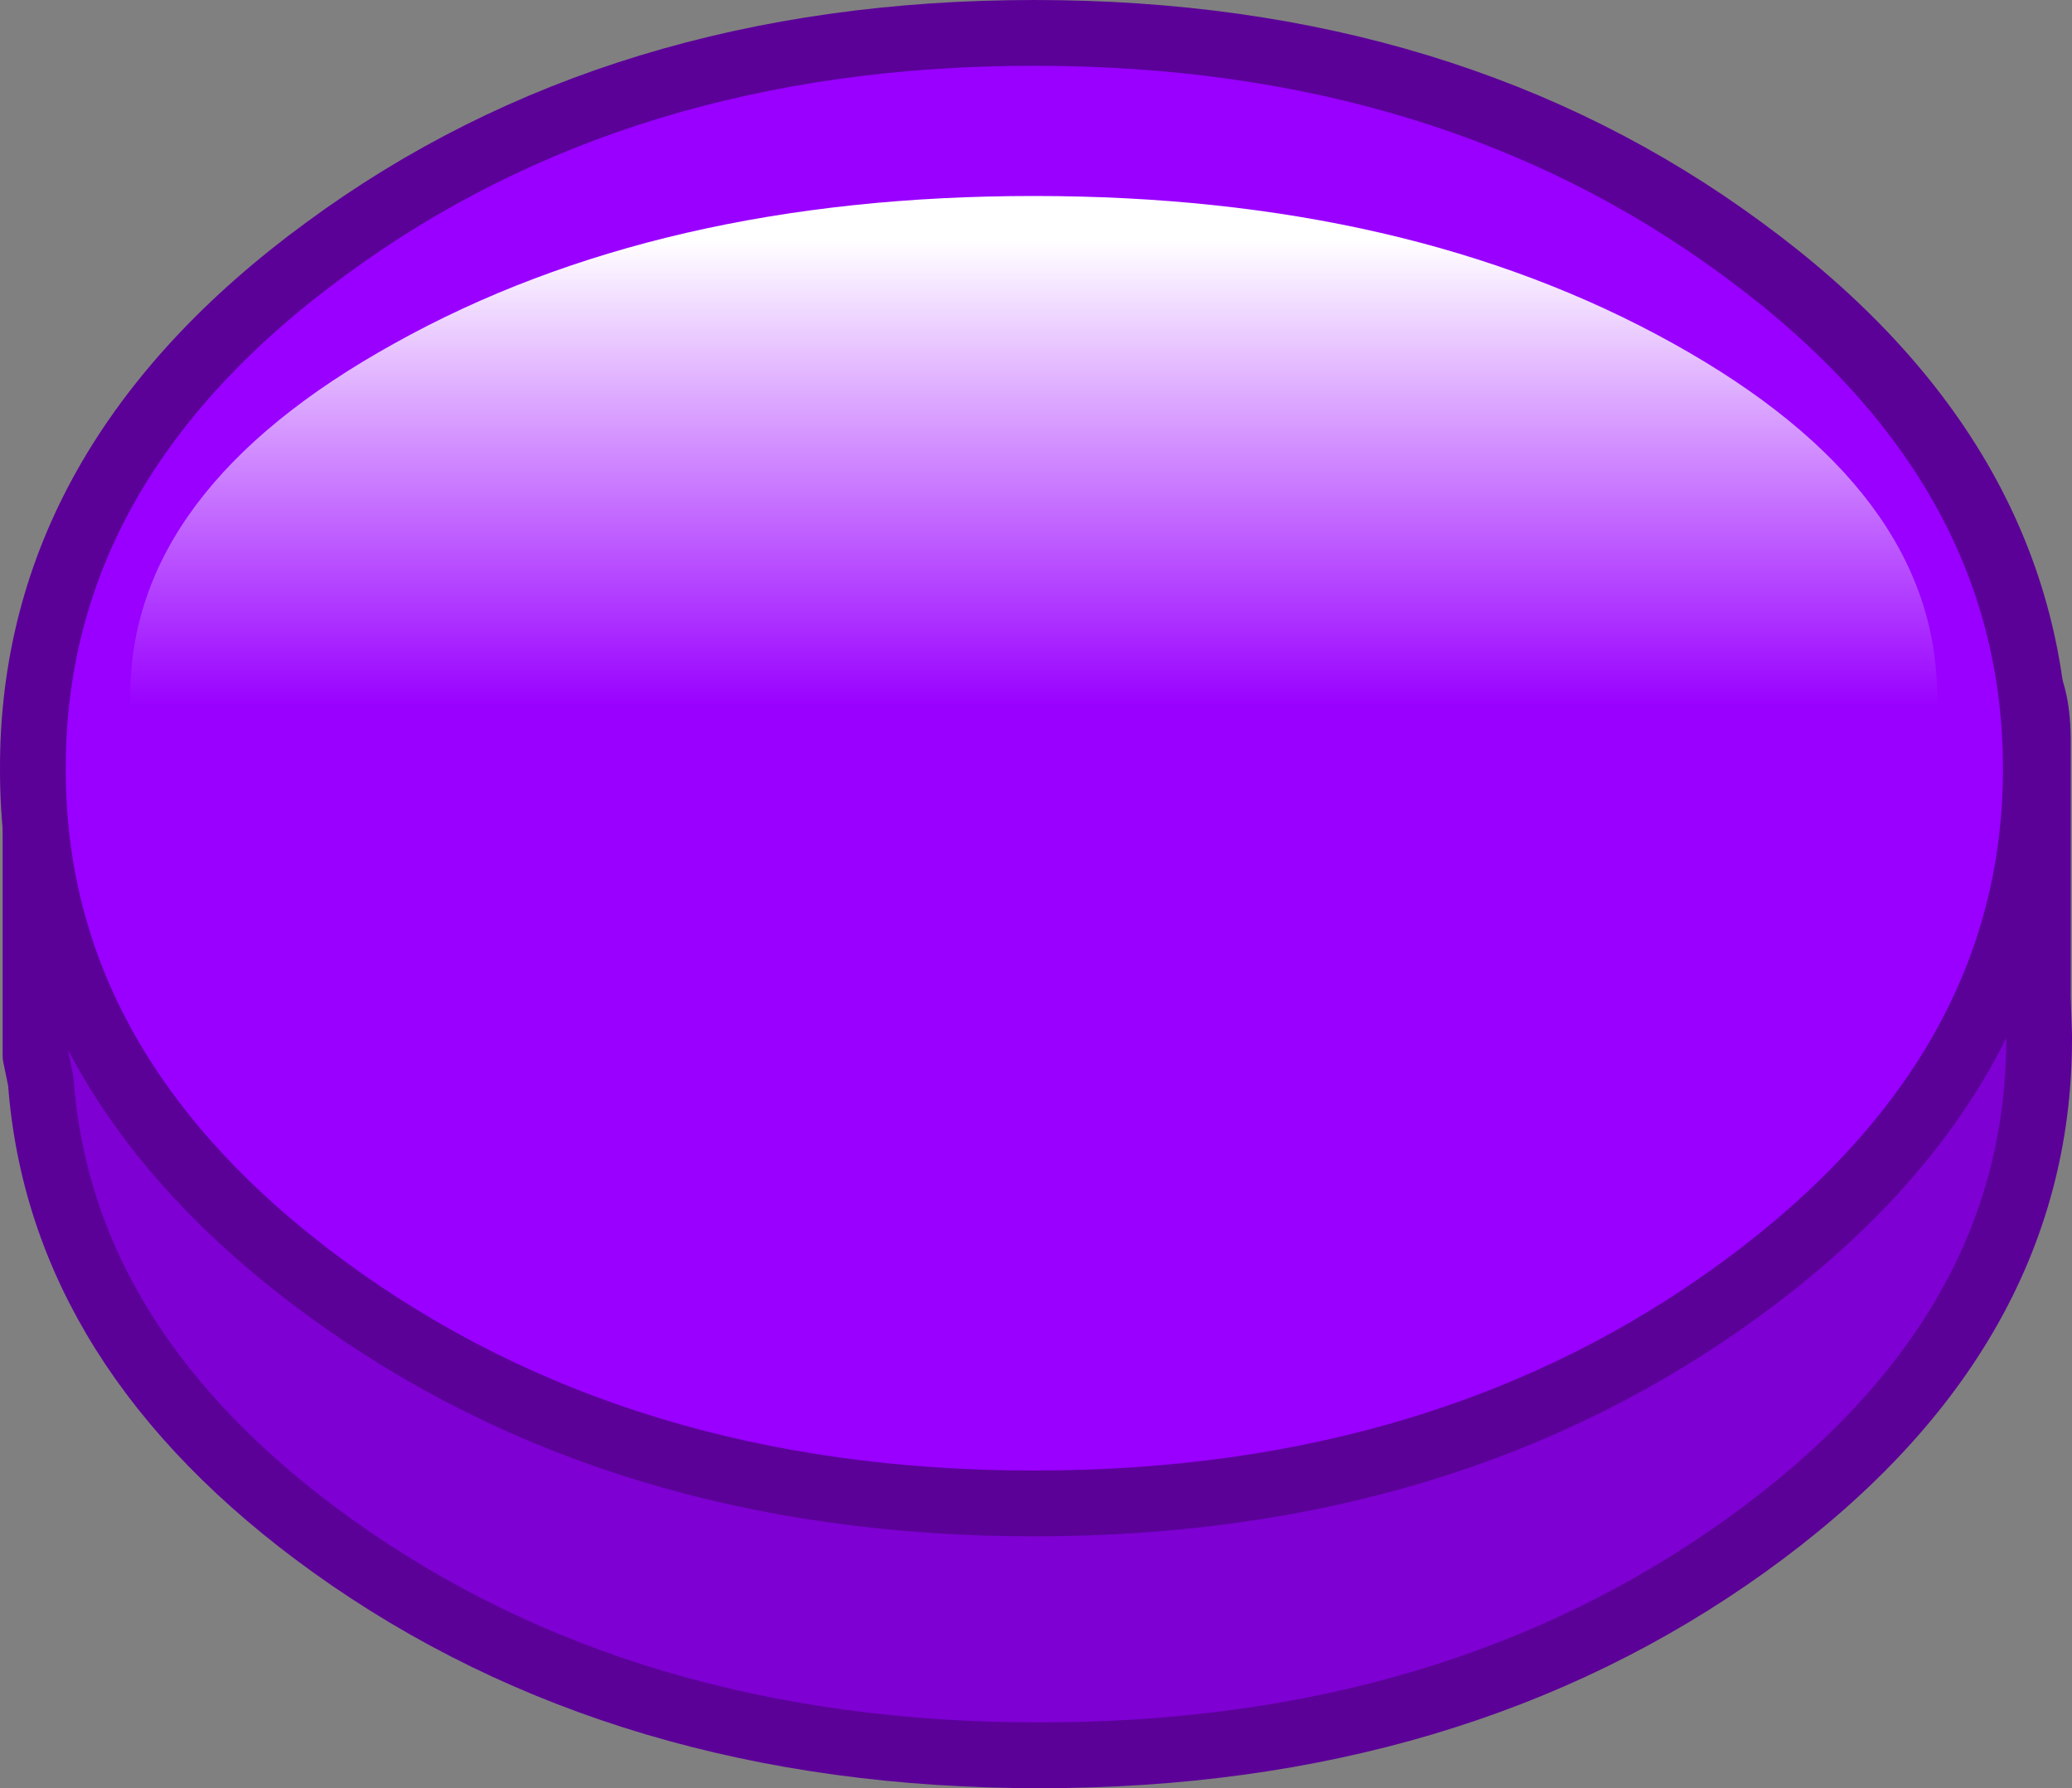 <?xml version="1.0" encoding="UTF-8" standalone="no"?>
<svg xmlns:xlink="http://www.w3.org/1999/xlink" height="135.95px" width="157.55px" xmlns="http://www.w3.org/2000/svg">
  <rect width="100%" height="100%" fill="#808080" stroke="none"/>
  <g transform="matrix(1.0, 0.0, 0.0, 1.0, 78.75, 67.95)">
    <path d="M70.85 -18.95 Q76.15 -18.95 76.2 -11.85 L76.2 7.9 76.3 10.75 76.3 11.05 Q76.3 33.55 54.0 49.55 31.75 65.5 0.3 65.5 -31.25 65.5 -53.5 49.55 -74.15 34.7 -75.65 14.25 L-76.05 12.3 -76.05 10.75 -76.05 -11.85 Q-76.1 -18.95 -70.75 -18.95 L70.85 -18.95" fill="#7e00d2" fill-rule="evenodd" stroke="none"/>
    <path d="M-70.75 -18.95 Q-76.1 -18.95 -76.05 -11.85 L-76.05 10.75 -76.05 12.3 -75.65 14.25 Q-74.15 34.7 -53.5 49.55 -31.25 65.5 0.3 65.5 31.75 65.5 54.0 49.55 76.3 33.55 76.3 11.05 L76.3 10.75 76.2 7.9 76.2 -11.85 Q76.15 -18.95 70.85 -18.95 M-69.7 -19.15 L72.0 -19.15" fill="none" stroke="#5b0198" stroke-linecap="round" stroke-linejoin="round" stroke-width="5.0"/>
    <path d="M-53.95 30.0 Q-76.3 13.6 -76.25 -9.5 -76.3 -32.7 -53.95 -49.05 -31.65 -65.45 -0.1 -65.45 31.4 -65.45 53.7 -49.05 76.05 -32.7 76.05 -9.5 76.05 13.6 53.7 30.0 31.4 46.35 -0.1 46.35 -31.65 46.35 -53.95 30.0" fill="#9900ff" fill-rule="evenodd" stroke="none"/>
    <path d="M-53.95 30.0 Q-76.3 13.6 -76.25 -9.5 -76.3 -32.7 -53.95 -49.05 -31.65 -65.45 -0.1 -65.45 31.4 -65.45 53.7 -49.05 76.05 -32.7 76.05 -9.5 76.05 13.6 53.7 30.0 31.4 46.35 -0.1 46.35 -31.65 46.35 -53.95 30.0 Z" fill="none" stroke="#5b0198" stroke-linecap="round" stroke-linejoin="round" stroke-width="5.0"/>
    <path d="M68.55 -14.95 Q68.55 0.8 48.45 12.0 28.3 23.15 -0.15 23.15 -28.65 23.15 -48.75 12.0 -68.9 0.8 -68.85 -14.95 -68.9 -30.7 -48.75 -41.85 -28.65 -53.05 -0.15 -53.05 28.3 -53.05 48.45 -41.85 68.55 -30.7 68.55 -14.95" fill="url(#gradient0)" fill-rule="evenodd" stroke="none"/>
  </g>
  <defs>
    <linearGradient gradientTransform="matrix(0.0, 0.032, -0.036, 0.0, -82.25, -23.45)" gradientUnits="userSpaceOnUse" id="gradient0" spreadMethod="pad" x1="-819.2" x2="819.2">
      <stop offset="0.0" stop-color="#ffffff"/>
      <stop offset="0.678" stop-color="#ffffff" stop-opacity="0.0"/>
    </linearGradient>
  </defs>
</svg>
